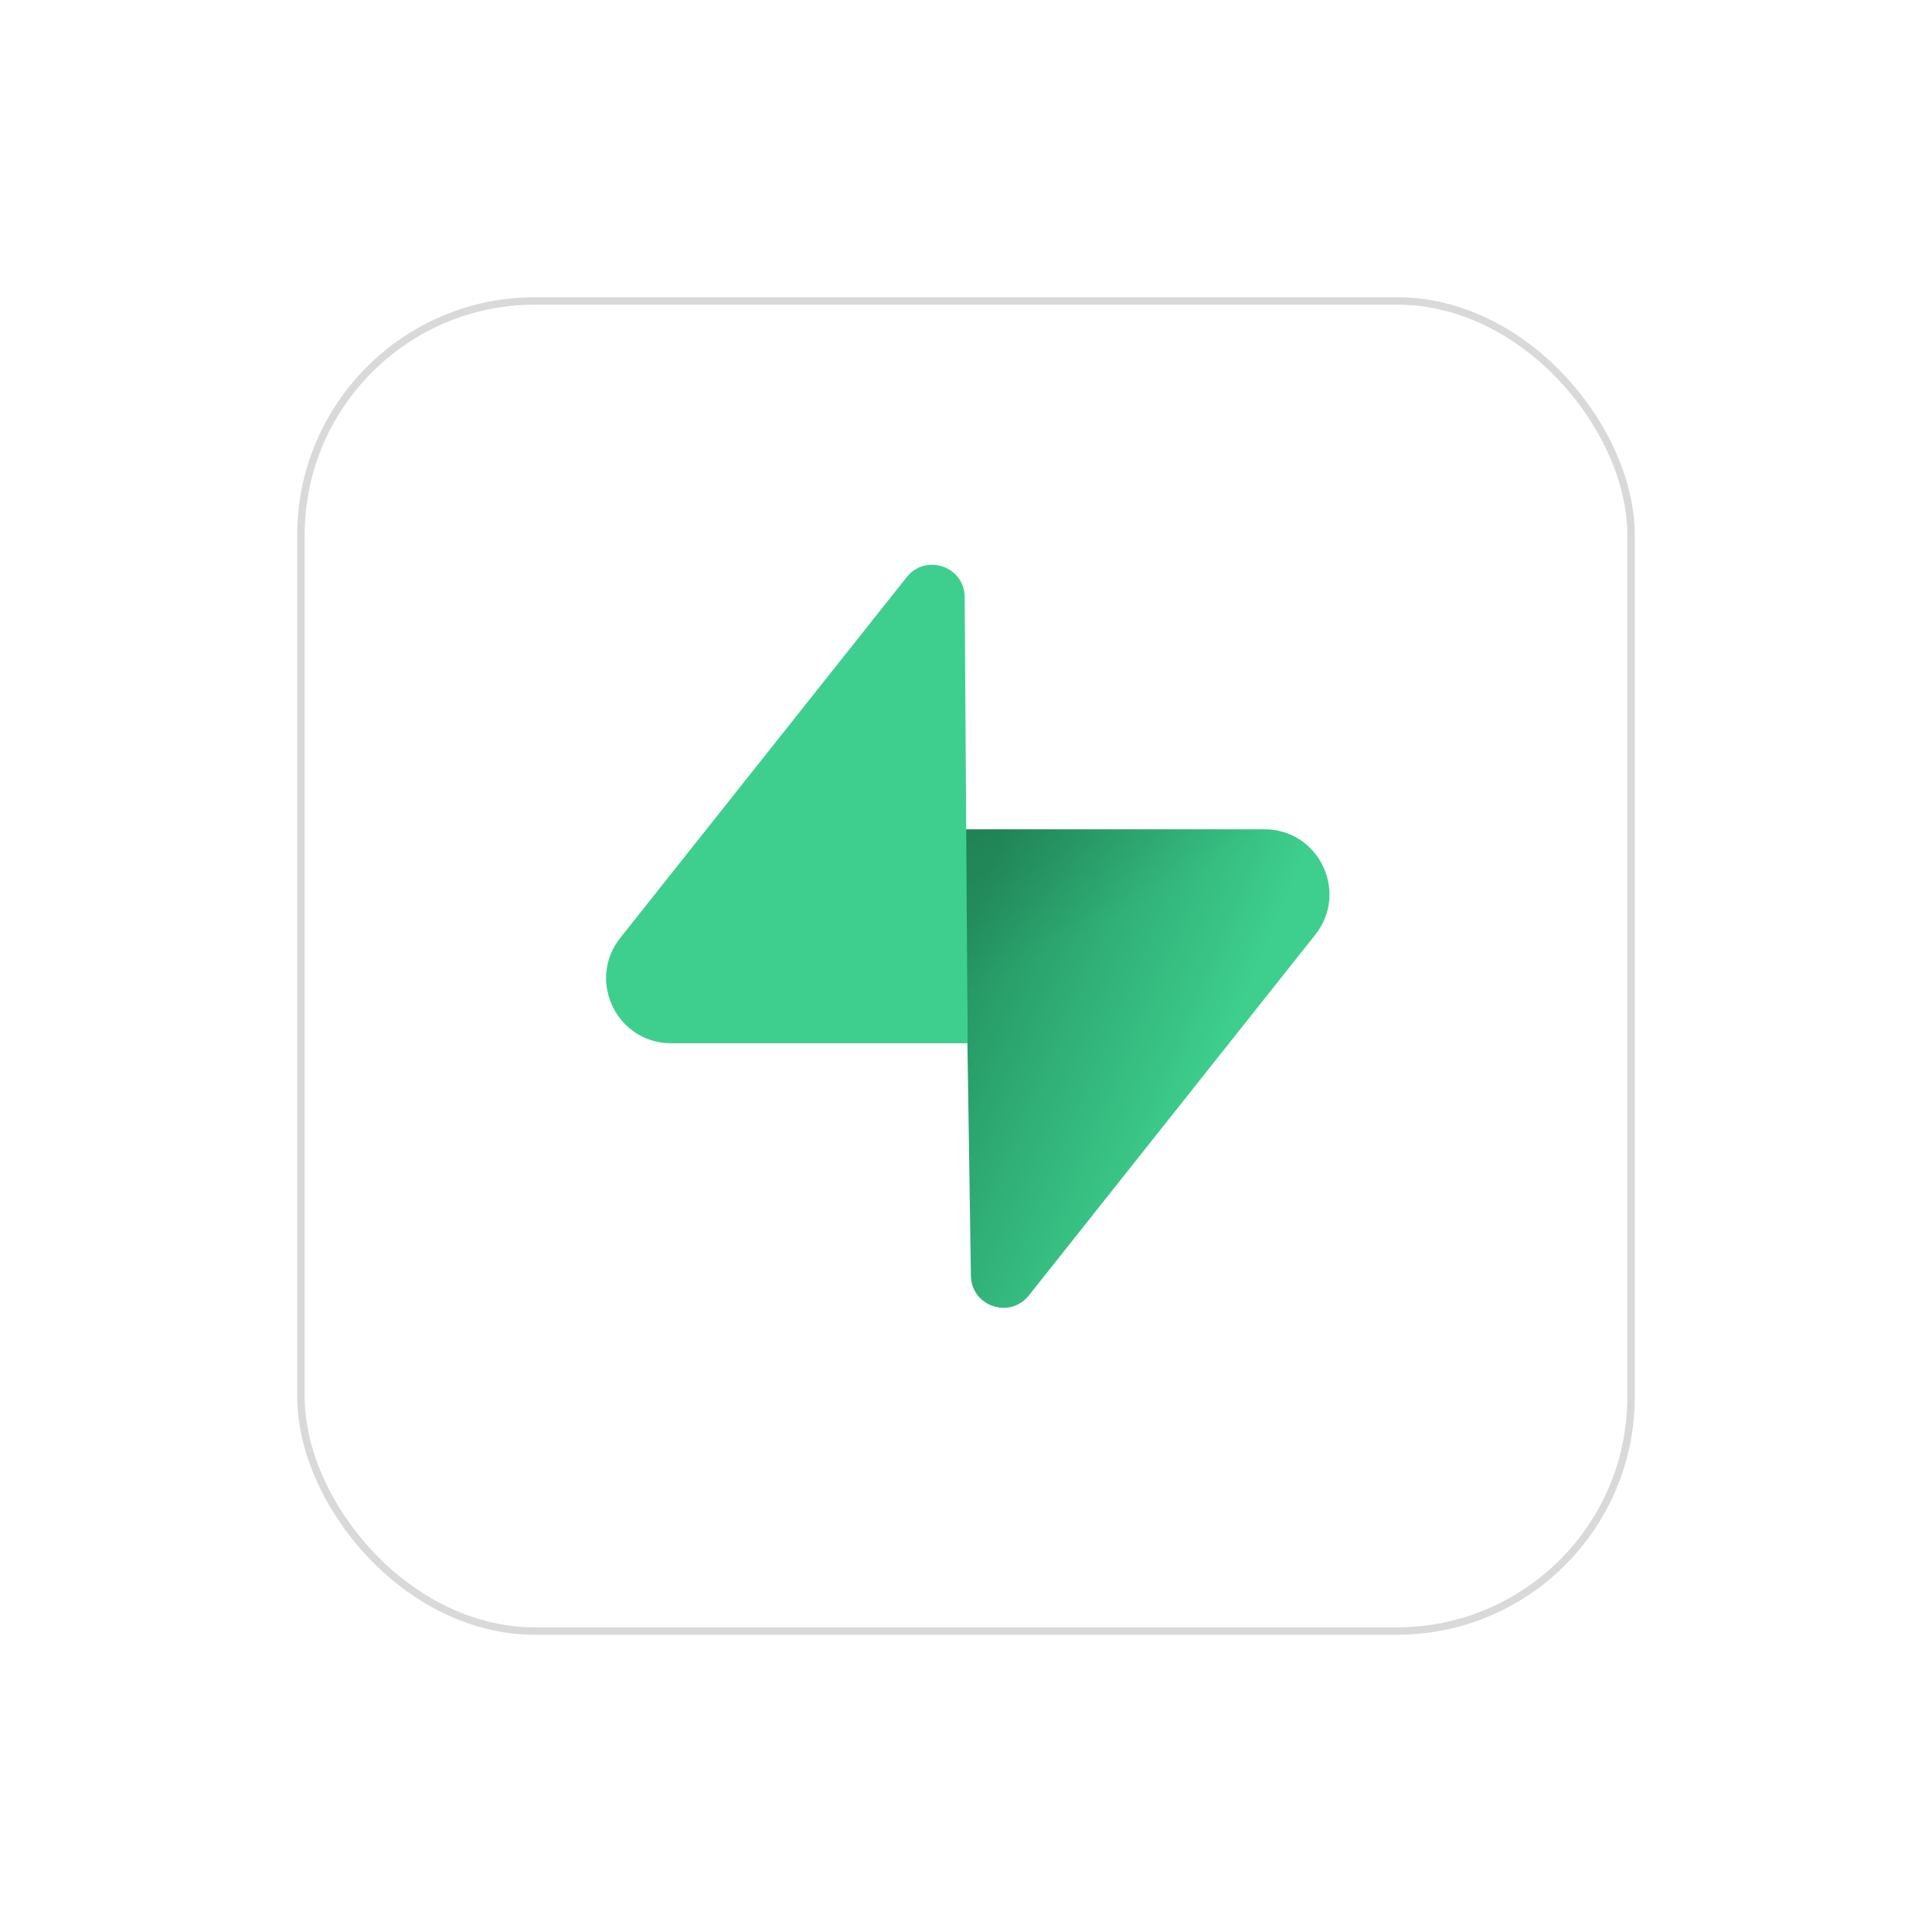 <svg width="260" height="260" viewBox="0 0 260 260" fill="none" xmlns="http://www.w3.org/2000/svg">
<g filter="url(#filter0_d_214_214)">
<rect x="40" y="36" width="180" height="180" rx="32" fill="white"/>
<rect x="40.5" y="36.5" width="179" height="179" rx="31.5" stroke="#D9D9D9"/>
</g>
<g clip-path="url(#clip0_214_214)">
<path d="M138.457 174.339C135.902 177.556 130.722 175.793 130.66 171.685L129.76 111.603H170.159C177.477 111.603 181.558 120.055 177.008 125.786L138.457 174.339Z" fill="url(#paint0_linear_214_214)"/>
<path d="M138.457 174.339C135.902 177.556 130.722 175.793 130.66 171.685L129.76 111.603H170.159C177.477 111.603 181.558 120.055 177.008 125.786L138.457 174.339Z" fill="url(#paint1_linear_214_214)" fill-opacity="0.2"/>
<path d="M122.026 77.662C124.581 74.444 129.761 76.207 129.823 80.315L130.217 140.397H90.324C83.006 140.397 78.925 131.945 83.475 126.214L122.026 77.662Z" fill="#3ECF8E"/>
</g>
<defs>
<filter id="filter0_d_214_214" x="0" y="0" width="260" height="260" filterUnits="userSpaceOnUse" color-interpolation-filters="sRGB">
<feFlood flood-opacity="0" result="BackgroundImageFix"/>
<feColorMatrix in="SourceAlpha" type="matrix" values="0 0 0 0 0 0 0 0 0 0 0 0 0 0 0 0 0 0 127 0" result="hardAlpha"/>
<feOffset dy="4"/>
<feGaussianBlur stdDeviation="20"/>
<feComposite in2="hardAlpha" operator="out"/>
<feColorMatrix type="matrix" values="0 0 0 0 0.037 0 0 0 0 0.035 0 0 0 0 0.048 0 0 0 0.1 0"/>
<feBlend mode="normal" in2="BackgroundImageFix" result="effect1_dropShadow_214_214"/>
<feBlend mode="normal" in="SourceGraphic" in2="effect1_dropShadow_214_214" result="shape"/>
</filter>
<linearGradient id="paint0_linear_214_214" x1="129.76" y1="124.925" x2="165.666" y2="139.983" gradientUnits="userSpaceOnUse">
<stop stop-color="#249361"/>
<stop offset="1" stop-color="#3ECF8E"/>
</linearGradient>
<linearGradient id="paint1_linear_214_214" x1="113.842" y1="103.13" x2="130.217" y2="133.954" gradientUnits="userSpaceOnUse">
<stop/>
<stop offset="1" stop-opacity="0"/>
</linearGradient>
<clipPath id="clip0_214_214">
<rect width="100" height="100" fill="white" transform="translate(80 76)"/>
</clipPath>
</defs>
</svg>
